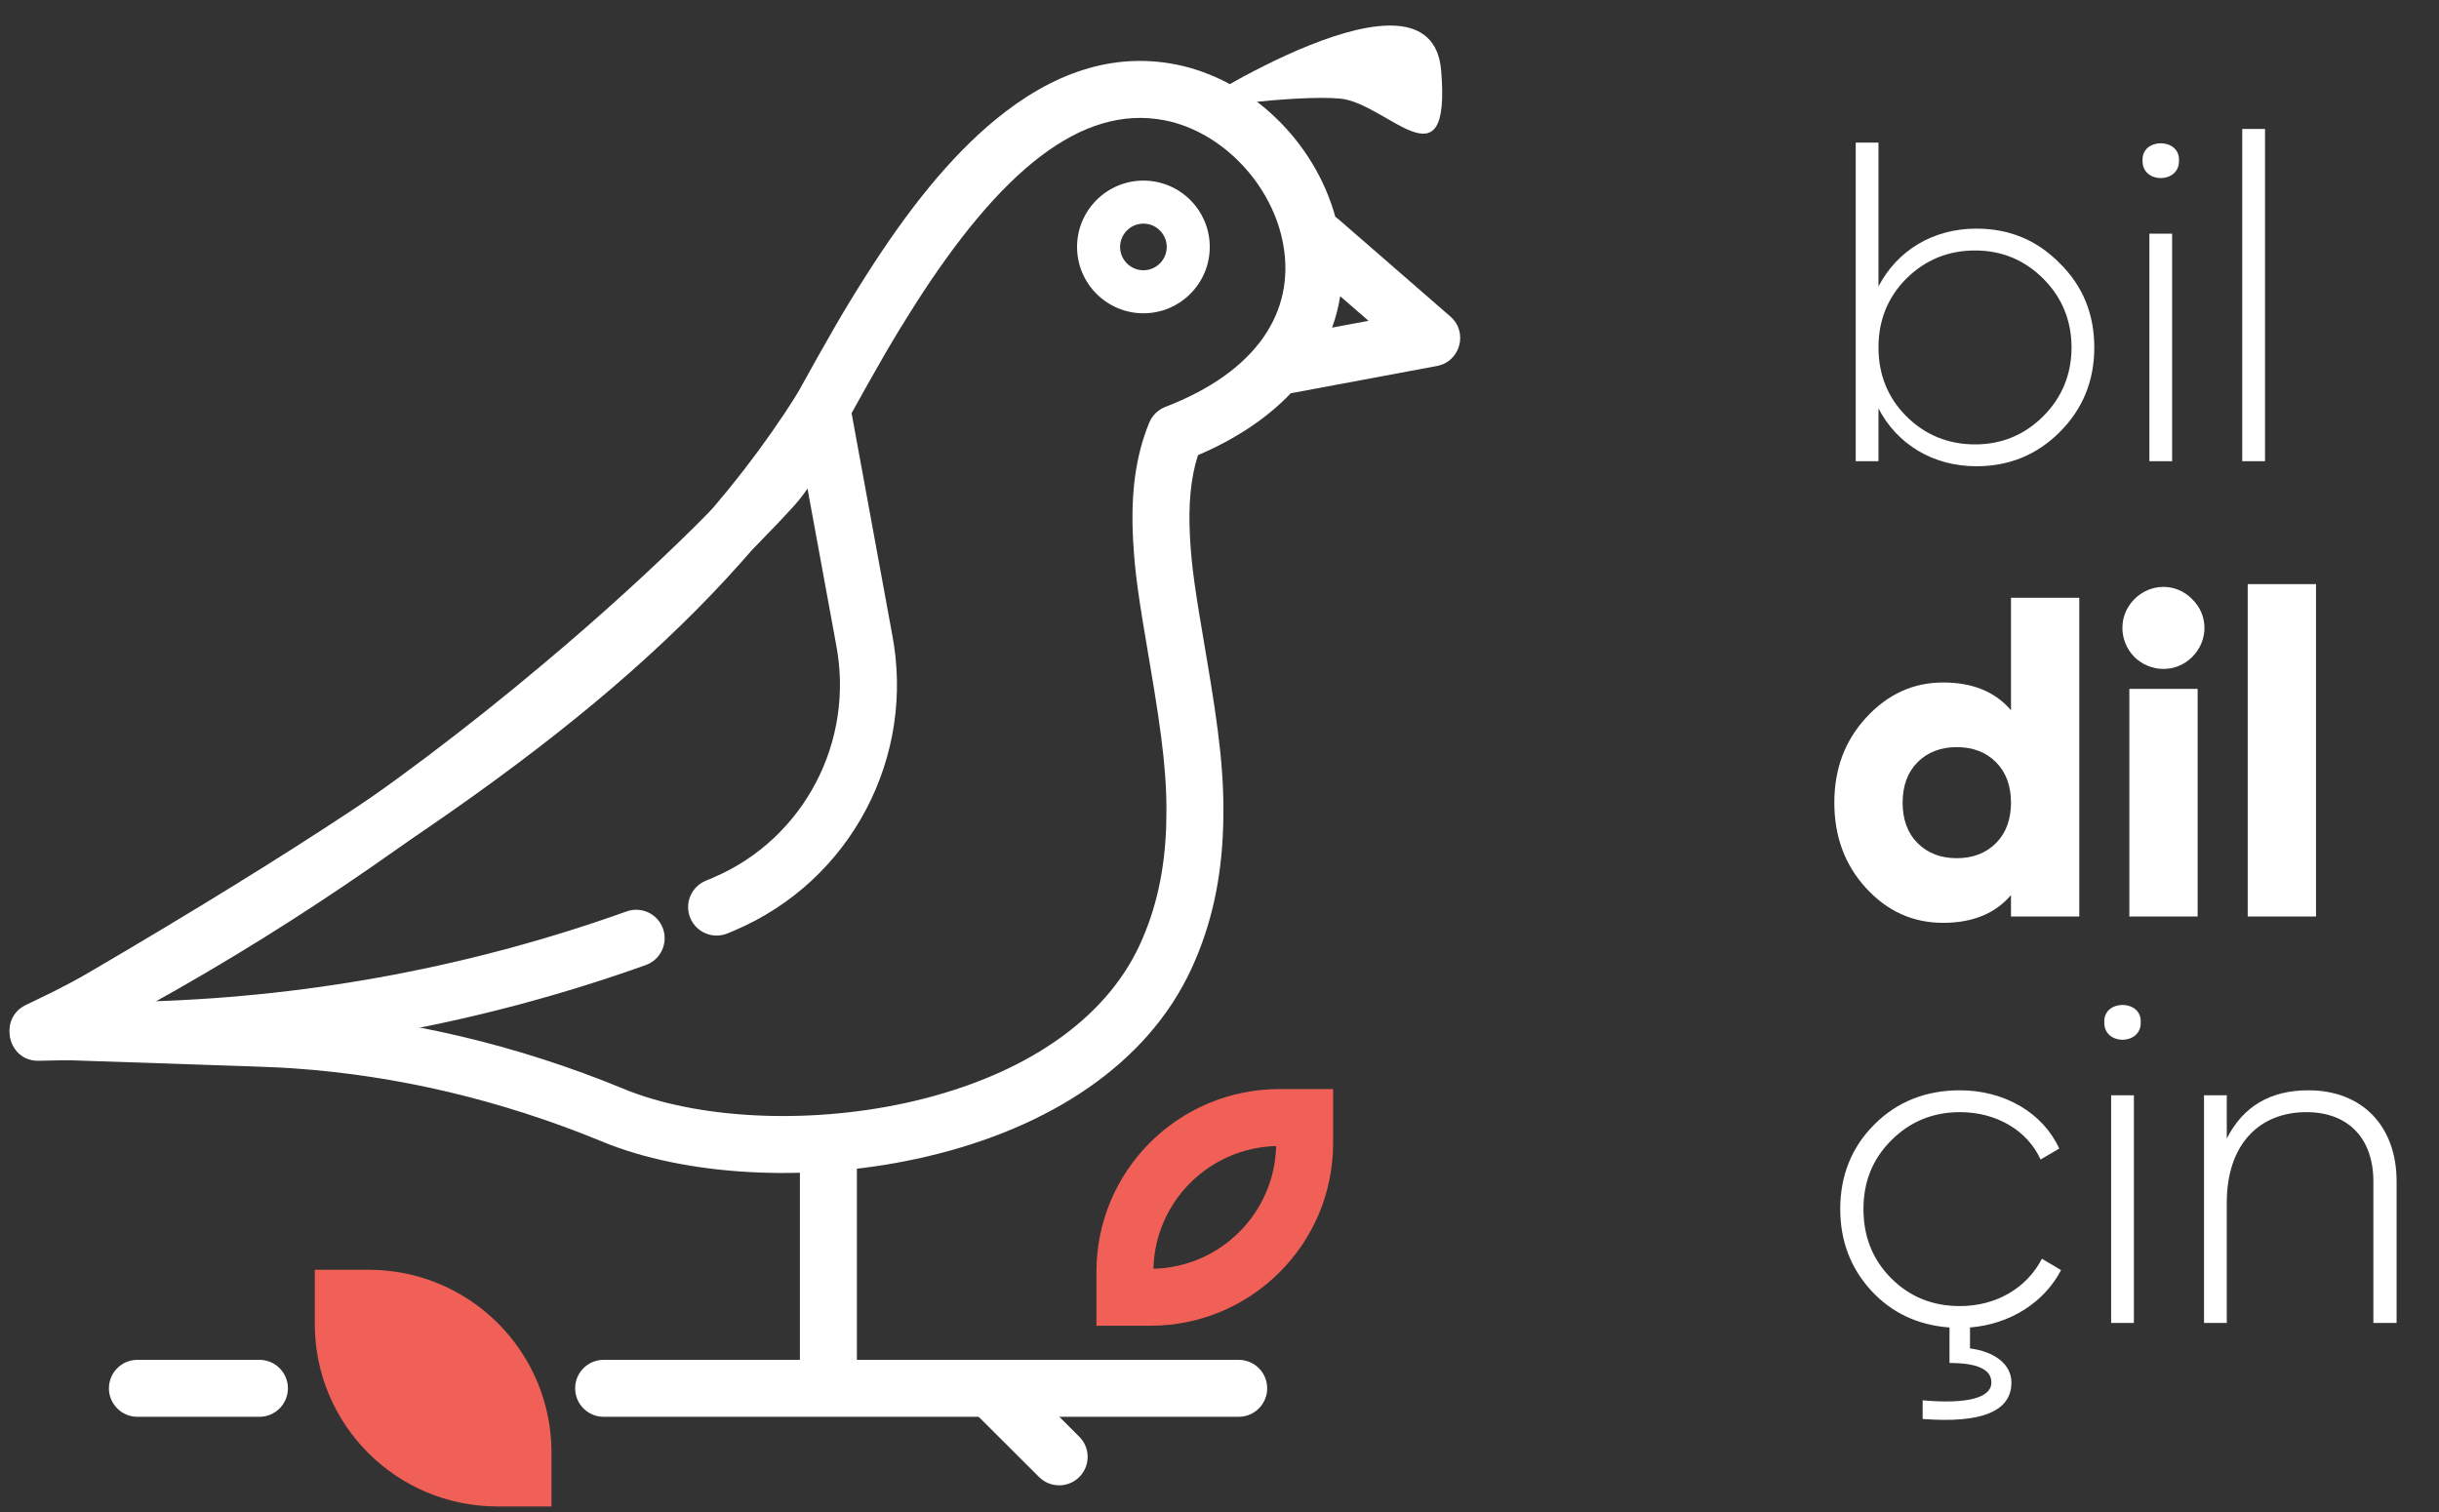 <svg width="150" height="93" viewBox="0 0 150 93" fill="none" xmlns="http://www.w3.org/2000/svg">
<rect x="0" y="0" width="150" height="93" fill="#333333" stroke="none"/>
<path d="M72.917 6.794C72.917 6.794 88.014 -3.085 88.632 4.333C89.25 11.752 85.306 6.324 82.413 6.064C79.507 5.805 72.917 6.794 72.917 6.794Z" fill="white"/>
<path fill-rule="evenodd" clip-rule="evenodd" d="M67.432 81.543V78.221C67.432 72.024 72.455 67.001 78.662 66.986L80.237 66.986H81.988V70.308C81.988 76.514 76.954 81.543 70.753 81.543H67.432ZM78.483 70.492C78.387 74.616 75.058 77.942 70.937 78.038C71.033 73.92 74.356 70.597 78.483 70.492Z" fill="#F16056"/>
<path fill-rule="evenodd" clip-rule="evenodd" d="M82.121 13.331C80.852 8.718 76.93 4.873 72.303 3.962C68.435 3.206 64.732 4.47 61.215 7.364C58.456 9.635 55.884 12.825 53.269 16.936C51.902 19.086 51.062 20.551 48.946 24.367C47.461 27.044 46.812 28.123 46.359 28.627C46.178 28.827 46.109 28.902 46.032 28.986C45.822 29.215 45.584 29.469 45.316 29.753C44.573 30.536 43.716 31.413 42.742 32.374C40.017 35.066 36.874 37.94 33.337 40.901C24.371 48.443 14.262 55.367 3.292 60.989L1.578 61.821C-0.066 62.619 0.458 65.085 2.284 65.147L15.482 65.592L16.137 65.617C17.069 65.652 17.504 65.672 18.037 65.713C24.455 66.151 30.838 67.671 36.981 70.194C37.053 70.224 37.109 70.246 37.233 70.296C37.455 70.386 37.471 70.392 37.488 70.399C42.782 72.42 50.241 72.718 56.972 71.143C64.615 69.355 70.569 65.41 73.257 59.621C74.517 56.908 75.131 54.016 75.225 50.835C75.316 47.776 75.012 45.174 74.169 40.237C73.478 36.189 73.285 34.868 73.185 33.04C73.075 31.042 73.225 29.401 73.676 27.994C76.046 26.985 77.955 25.689 79.387 24.185C79.423 24.18 79.459 24.175 79.495 24.168L88.372 22.512C89.812 22.243 90.306 20.429 89.2 19.468L82.288 13.459C82.235 13.412 82.179 13.37 82.121 13.331ZM81.925 20.151C82.152 19.523 82.318 18.878 82.423 18.218L84.166 19.733L81.925 20.151ZM71.669 25.028C77.334 22.846 79.638 19.161 78.928 15.081C78.284 11.376 75.187 8.101 71.628 7.4C66.506 6.399 61.502 10.518 56.225 18.816C54.909 20.886 54.09 22.314 52.009 26.066C50.34 29.074 49.681 30.172 48.835 31.112C48.766 31.188 48.691 31.269 48.609 31.358C48.388 31.599 48.139 31.866 47.858 32.162C47.09 32.973 46.205 33.877 45.203 34.867C42.412 37.624 39.199 40.562 35.589 43.584C27.587 50.314 18.693 56.564 9.086 61.871L15.607 62.091L16.269 62.116C17.244 62.153 17.71 62.175 18.288 62.219C25.075 62.682 31.826 64.29 38.32 66.957C38.38 66.982 38.426 67 38.534 67.044C38.643 67.087 38.699 67.11 38.76 67.135C43.367 68.886 50.105 69.152 56.174 67.733C62.861 66.168 67.908 62.824 70.08 58.146C71.127 55.89 71.643 53.462 71.724 50.732C71.805 47.977 71.521 45.542 70.716 40.826C70 36.632 69.797 35.247 69.687 33.232C69.534 30.43 69.817 28.09 70.68 25.995C70.863 25.551 71.221 25.201 71.669 25.028Z" fill="white"/>
<path d="M30.595 92.658H33.916V89.336C33.916 83.135 28.887 78.102 22.681 78.102H19.36L19.36 81.436C19.36 87.635 24.387 92.658 30.595 92.658Z" fill="#F16056"/>
<path fill-rule="evenodd" clip-rule="evenodd" d="M2.379 65.246C0.504 65.285 -0.112 62.748 1.572 61.923L3.359 61.047C16.368 53.49 25.135 47.826 32.054 42.373C39.54 36.473 44.925 30.73 49.057 24.183C49.908 22.833 51.973 23.232 52.261 24.801L54.855 38.947C56.347 46.546 52.34 54.178 45.188 57.225C45.146 57.244 45.103 57.262 44.93 57.333C44.833 57.374 44.786 57.393 44.722 57.419C43.824 57.778 42.805 57.341 42.445 56.443C42.086 55.545 42.523 54.526 43.421 54.166C43.46 54.151 43.493 54.137 43.571 54.104C43.651 54.071 43.696 54.052 43.745 54.032C43.757 54.026 43.769 54.021 43.888 53.969C49.453 51.585 52.593 45.586 51.412 39.59L49.585 29.633C45.598 35.091 40.632 40.073 34.223 45.124C27.936 50.079 20.217 55.165 9.356 61.592C19.338 61.271 29.182 59.405 38.536 56.06C39.447 55.734 40.449 56.208 40.775 57.119C41.101 58.03 40.626 59.032 39.716 59.358C29.674 62.949 19.088 64.896 8.364 65.123L2.379 65.246Z" fill="white"/>
<path fill-rule="evenodd" clip-rule="evenodd" d="M66.24 15.189C66.24 12.937 68.069 11.108 70.321 11.108C72.572 11.108 74.401 12.937 74.401 15.189C74.401 17.441 72.572 19.269 70.321 19.269C68.069 19.269 66.24 17.441 66.24 15.189ZM71.755 15.189C71.755 14.399 71.111 13.755 70.321 13.755C69.531 13.755 68.887 14.399 68.887 15.189C68.887 15.979 69.531 16.623 70.321 16.623C71.111 16.623 71.755 15.979 71.755 15.189Z" fill="white"/>
<path d="M52.698 71.013C52.698 70.046 51.913 69.261 50.946 69.261C49.979 69.261 49.195 70.046 49.195 71.013V84.65C49.195 85.618 49.979 86.402 50.946 86.402C51.913 86.402 52.698 85.618 52.698 84.65V71.013Z" fill="white"/>
<path d="M63.903 90.849C64.588 91.532 65.697 91.53 66.38 90.845C67.063 90.16 67.061 89.051 66.376 88.368L62.16 84.164C61.475 83.481 60.367 83.483 59.684 84.168C59.001 84.853 59.002 85.962 59.687 86.645L63.903 90.849Z" fill="white"/>
<path d="M76.181 87.144C77.148 87.144 77.933 86.359 77.933 85.392C77.933 84.425 77.148 83.641 76.181 83.641H37.123C36.156 83.641 35.372 84.425 35.372 85.392C35.372 86.359 36.156 87.144 37.123 87.144H76.181Z" fill="white"/>
<path d="M15.956 87.144C16.923 87.144 17.707 86.359 17.707 85.392C17.707 84.425 16.923 83.641 15.956 83.641H8.451C7.483 83.641 6.699 84.425 6.699 85.392C6.699 86.359 7.483 87.144 8.451 87.144H15.956Z" fill="white"/>
<path fill-rule="evenodd" clip-rule="evenodd" d="M121.548 14.062C123.564 14.062 125.272 14.762 126.672 16.19C128.1 17.59 128.8 19.326 128.8 21.37C128.8 23.414 128.1 25.15 126.672 26.578C125.272 27.978 123.564 28.678 121.548 28.678C118.888 28.678 116.676 27.334 115.528 25.122V28.37H114.128V8.77H115.528V17.618C116.676 15.406 118.888 14.062 121.548 14.062ZM117.236 25.598C118.384 26.746 119.812 27.334 121.464 27.334C123.116 27.334 124.516 26.746 125.664 25.598C126.812 24.45 127.4 23.022 127.4 21.37C127.4 19.718 126.812 18.29 125.664 17.142C124.516 15.994 123.116 15.406 121.464 15.406C119.812 15.406 118.384 15.994 117.236 17.142C116.088 18.29 115.528 19.718 115.528 21.37C115.528 23.022 116.088 24.45 117.236 25.598ZM131.768 9.862C131.712 11.318 134.064 11.318 134.008 9.862C134.064 8.462 131.712 8.462 131.768 9.862ZM133.588 28.37V14.37H132.188V28.37H133.588ZM139.3 28.37V7.93H137.9V28.37H139.3Z" fill="white"/>
<path fill-rule="evenodd" clip-rule="evenodd" d="M123.677 43.686V36.77H127.877V56.37H123.677V55.054C122.697 56.202 121.297 56.762 119.504 56.762C117.656 56.762 116.089 56.062 114.773 54.634C113.457 53.206 112.812 51.442 112.812 49.37C112.812 47.298 113.457 45.562 114.773 44.134C116.089 42.706 117.656 41.978 119.504 41.978C121.297 41.978 122.697 42.538 123.677 43.686ZM117.936 51.862C118.552 52.478 119.365 52.786 120.344 52.786C121.325 52.786 122.136 52.478 122.752 51.862C123.368 51.246 123.677 50.406 123.677 49.37C123.677 48.334 123.368 47.494 122.752 46.878C122.136 46.262 121.325 45.954 120.344 45.954C119.365 45.954 118.552 46.262 117.936 46.878C117.32 47.494 117.012 48.334 117.012 49.37C117.012 50.406 117.32 51.246 117.936 51.862ZM134.82 40.41C135.828 39.402 135.828 37.834 134.82 36.854C133.84 35.846 132.272 35.846 131.264 36.854C130.284 37.834 130.284 39.402 131.264 40.41C132.272 41.39 133.84 41.39 134.82 40.41ZM135.156 56.37V42.37H130.956V56.37H135.156ZM142.437 56.37V35.93H138.236V56.37H142.437Z" fill="white"/>
<path fill-rule="evenodd" clip-rule="evenodd" d="M129.416 62.862C129.36 64.318 131.712 64.318 131.656 62.862C131.712 61.462 129.36 61.462 129.416 62.862ZM120.54 80.334C122.78 80.334 124.656 79.214 125.58 77.422L126.756 78.122C125.72 80.11 123.62 81.454 121.156 81.65V82.938C122.64 83.134 123.704 83.89 123.704 85.038C123.704 86.802 121.884 87.558 118.244 87.278V86.13C121.016 86.382 122.472 85.962 122.472 85.038C122.472 84.226 121.604 83.834 119.896 83.834V81.65C117.964 81.51 116.34 80.754 115.08 79.382C113.82 78.01 113.176 76.33 113.176 74.37C113.176 72.298 113.876 70.562 115.276 69.162C116.676 67.762 118.44 67.062 120.54 67.062C123.256 67.062 125.636 68.434 126.644 70.646L125.496 71.318C124.684 69.526 122.78 68.406 120.54 68.406C118.86 68.406 117.46 68.994 116.312 70.142C115.164 71.29 114.604 72.69 114.604 74.37C114.604 76.05 115.164 77.478 116.312 78.626C117.46 79.774 118.86 80.334 120.54 80.334ZM131.236 67.37H129.836V81.37H131.236V67.37ZM136.948 70.03C137.956 68.042 139.636 67.062 141.96 67.062C145.292 67.062 147.392 69.274 147.392 72.662V81.37H145.964V72.662C145.964 70.058 144.452 68.406 141.848 68.406C138.964 68.406 136.948 70.366 136.948 73.978V81.37H135.548V67.37H136.948V70.03Z" fill="white"/>
</svg>
